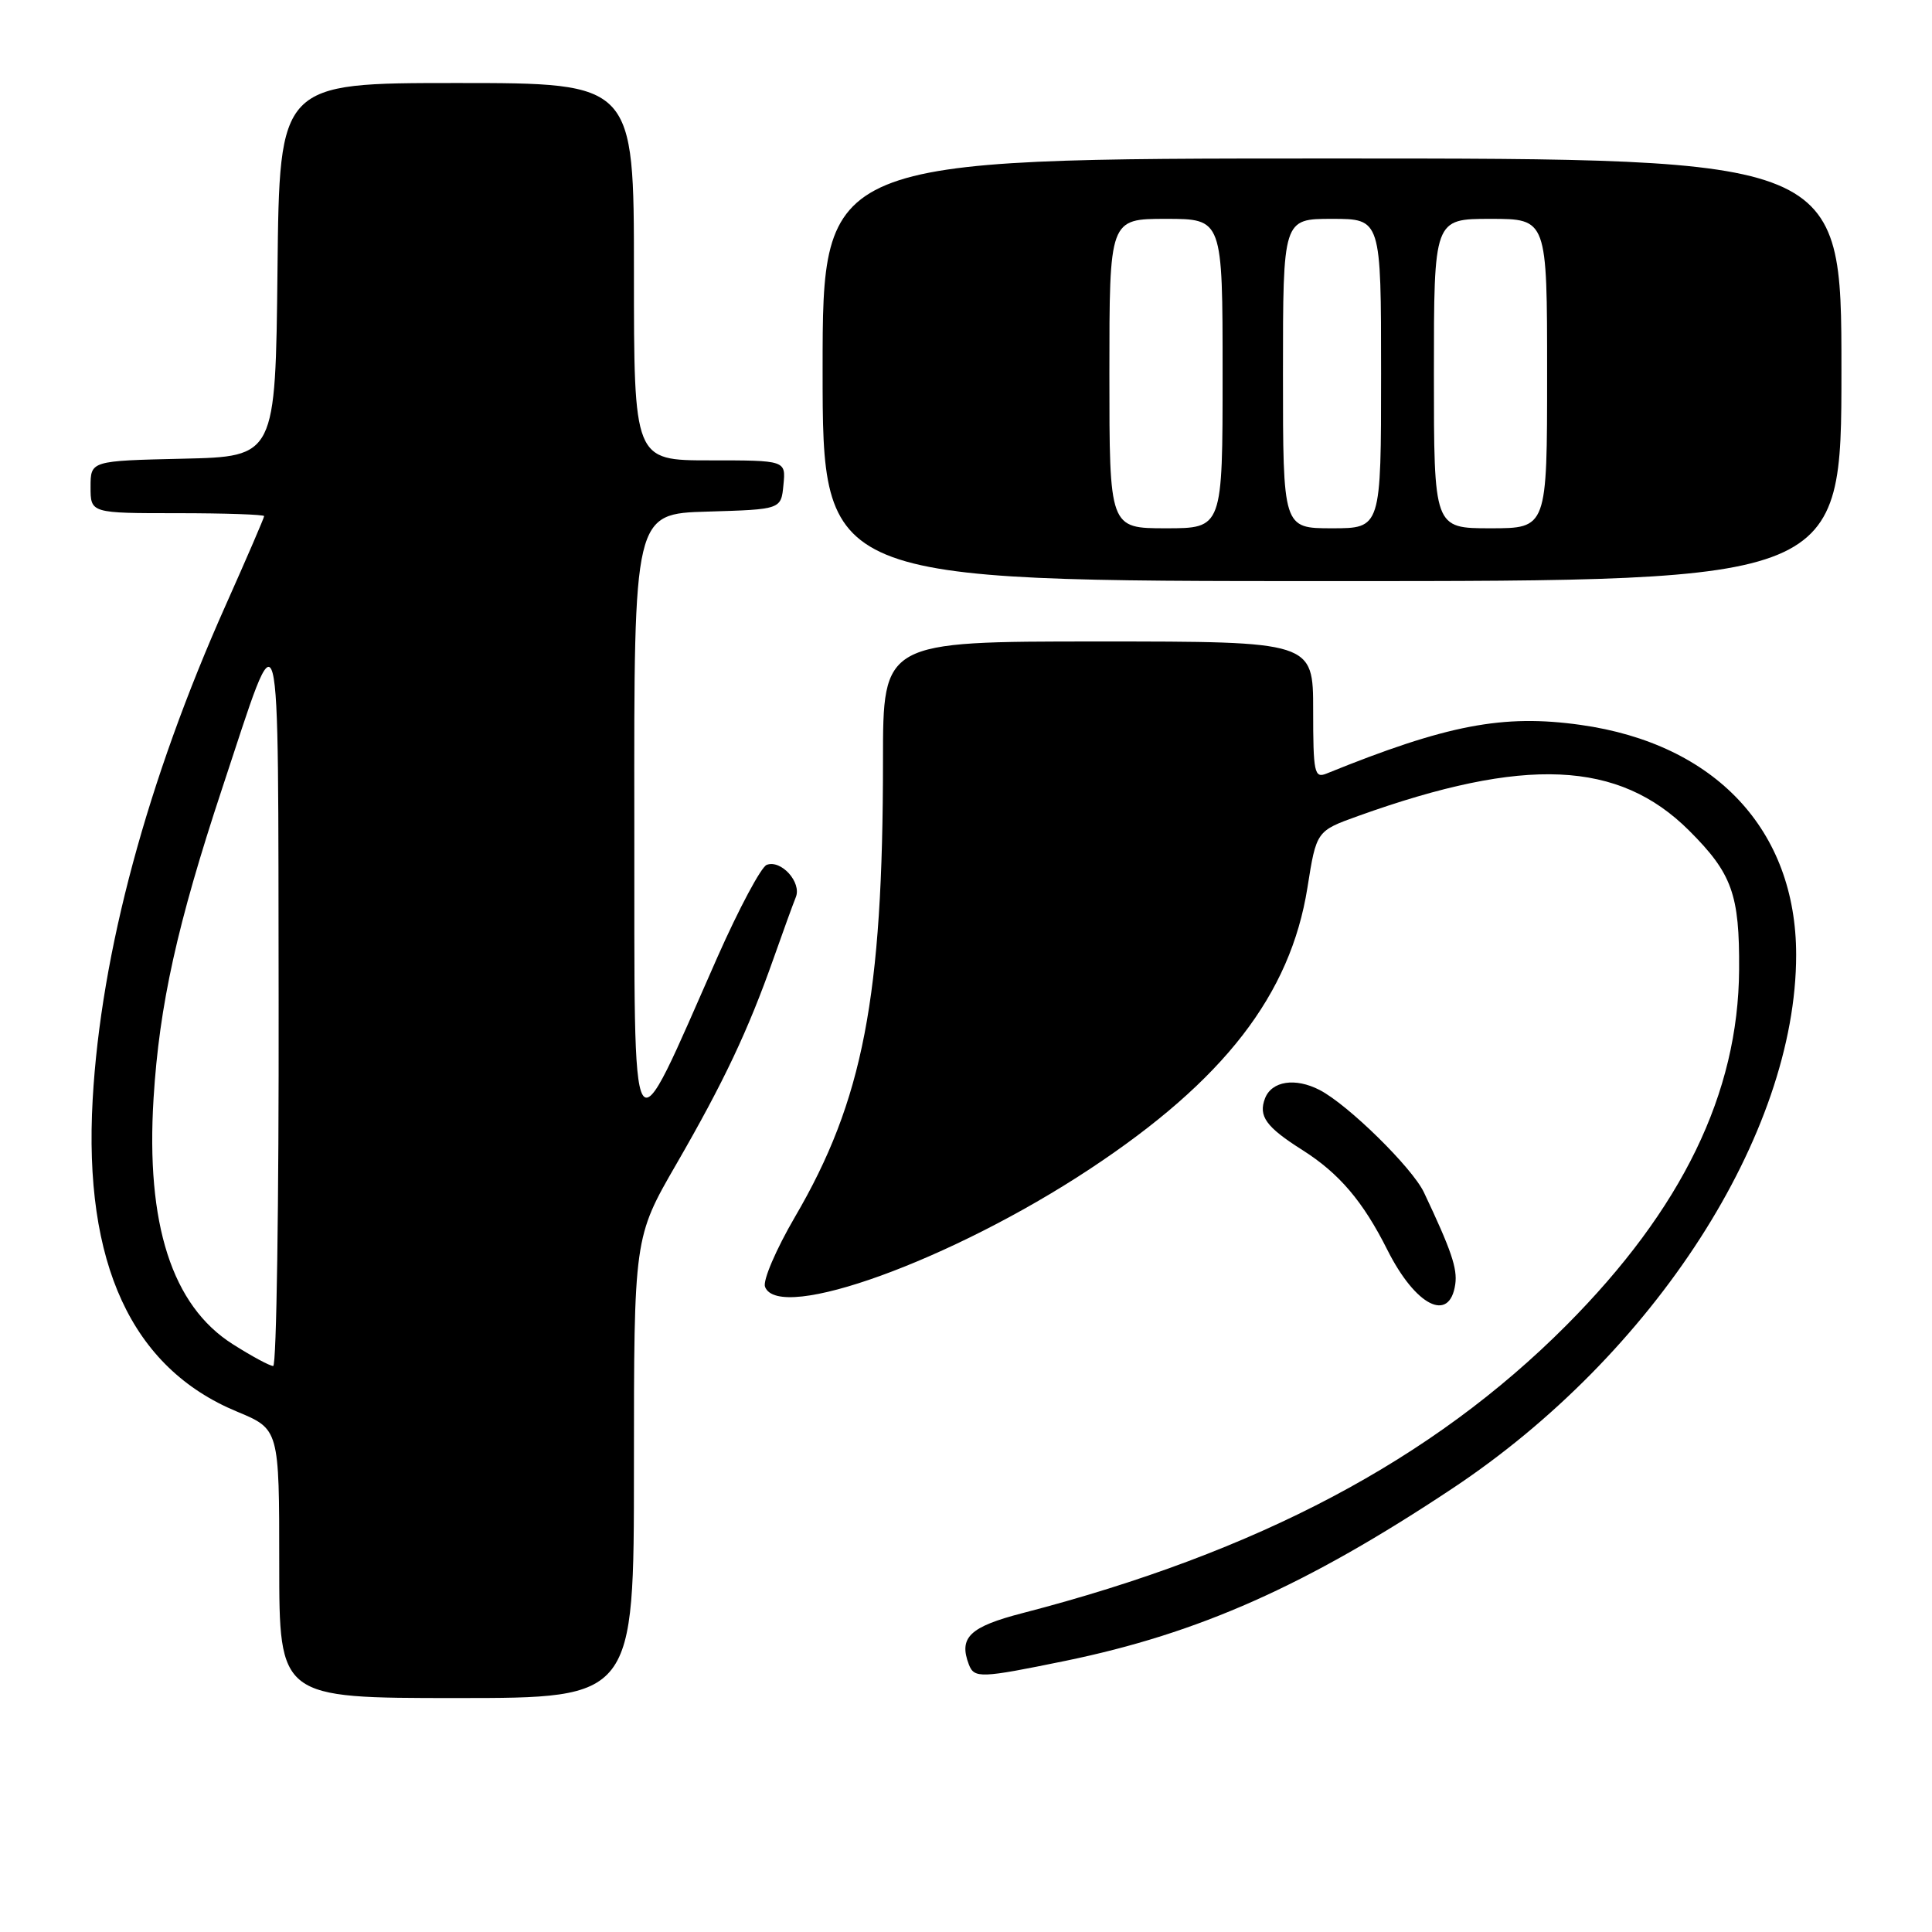 <?xml version="1.0" encoding="UTF-8" standalone="no"?>
<!DOCTYPE svg PUBLIC "-//W3C//DTD SVG 1.1//EN" "http://www.w3.org/Graphics/SVG/1.1/DTD/svg11.dtd" >
<svg xmlns="http://www.w3.org/2000/svg" xmlns:xlink="http://www.w3.org/1999/xlink" version="1.1" viewBox="0 0 256 256">
 <g >
 <path fill="currentColor"
d=" M 84.00 194.49 C 84.00 163.98 84.00 163.98 89.62 154.25 C 95.92 143.34 99.13 136.55 102.50 127.00 C 103.76 123.42 105.09 119.77 105.45 118.88 C 106.25 116.92 103.50 113.87 101.59 114.60 C 100.85 114.89 97.92 120.38 95.07 126.81 C 83.27 153.50 84.10 154.86 84.05 108.79 C 84.00 68.07 84.00 68.07 93.75 67.79 C 103.50 67.50 103.50 67.50 103.81 64.25 C 104.13 61.00 104.13 61.00 94.06 61.00 C 84.00 61.00 84.00 61.00 84.00 36.00 C 84.00 11.00 84.00 11.00 60.52 11.00 C 37.03 11.00 37.03 11.00 36.77 35.75 C 36.50 60.50 36.50 60.50 24.25 60.78 C 12.00 61.06 12.00 61.06 12.00 64.53 C 12.00 68.00 12.00 68.00 23.50 68.00 C 29.82 68.00 35.00 68.18 35.00 68.39 C 35.00 68.60 32.72 73.89 29.93 80.14 C 19.51 103.48 13.38 126.23 12.28 145.67 C 11.05 167.42 17.44 181.26 31.39 187.04 C 37.00 189.37 37.00 189.37 37.00 207.18 C 37.00 225.00 37.00 225.00 60.50 225.00 C 84.00 225.00 84.00 225.00 84.00 194.49 Z  M 141.18 220.07 C 158.90 216.42 173.05 210.12 192.45 197.23 C 219.19 179.47 238.00 150.27 238.00 126.52 C 238.00 109.98 227.28 98.55 209.42 96.05 C 199.16 94.61 191.73 96.03 175.75 102.51 C 174.16 103.15 174.00 102.38 174.00 94.11 C 174.00 85.00 174.00 85.00 145.50 85.00 C 117.00 85.00 117.00 85.00 117.00 100.75 C 117.00 132.13 114.36 145.82 105.33 161.26 C 102.84 165.53 101.05 169.69 101.37 170.51 C 103.20 175.29 126.13 166.98 144.39 154.91 C 162.20 143.15 170.98 131.80 173.24 117.63 C 174.43 110.11 174.43 110.11 179.97 108.12 C 202.05 100.20 214.49 100.75 223.82 110.06 C 229.51 115.74 230.51 118.51 230.44 128.50 C 230.34 144.86 222.89 160.20 207.56 175.60 C 189.81 193.42 166.70 205.66 135.51 213.74 C 128.48 215.56 127.01 216.97 128.38 220.56 C 129.10 222.41 129.92 222.38 141.18 220.07 Z  M 192.83 170.17 C 193.13 168.08 192.30 165.65 188.68 158.00 C 187.13 154.73 178.63 146.38 174.86 144.43 C 171.63 142.76 168.51 143.24 167.62 145.54 C 166.72 147.90 167.75 149.33 172.55 152.37 C 177.45 155.47 180.60 159.17 183.85 165.65 C 187.58 173.06 192.09 175.34 192.83 170.17 Z  M 244.00 49.00 C 244.00 21.00 244.00 21.00 176.50 21.00 C 109.00 21.00 109.00 21.00 109.00 49.00 C 109.00 77.00 109.00 77.00 176.50 77.00 C 244.00 77.00 244.00 77.00 244.00 49.00 Z  M 30.84 178.11 C 22.79 173.01 19.31 162.20 20.35 145.50 C 21.12 133.12 23.48 122.48 29.44 104.46 C 37.39 80.47 36.83 78.33 36.92 132.75 C 36.96 159.29 36.64 181.00 36.20 181.00 C 35.75 181.00 33.34 179.70 30.84 178.11 Z  M 147.00 49.50 C 147.00 29.00 147.00 29.00 154.50 29.00 C 162.00 29.00 162.00 29.00 162.00 49.50 C 162.00 70.00 162.00 70.00 154.50 70.00 C 147.00 70.00 147.00 70.00 147.00 49.50 Z  M 170.00 49.50 C 170.00 29.00 170.00 29.00 176.50 29.00 C 183.00 29.00 183.00 29.00 183.00 49.50 C 183.00 70.00 183.00 70.00 176.50 70.00 C 170.00 70.00 170.00 70.00 170.00 49.50 Z  M 190.00 49.50 C 190.00 29.00 190.00 29.00 197.50 29.00 C 205.00 29.00 205.00 29.00 205.00 49.50 C 205.00 70.00 205.00 70.00 197.50 70.00 C 190.00 70.00 190.00 70.00 190.00 49.50 Z "/>
</g>
</svg>